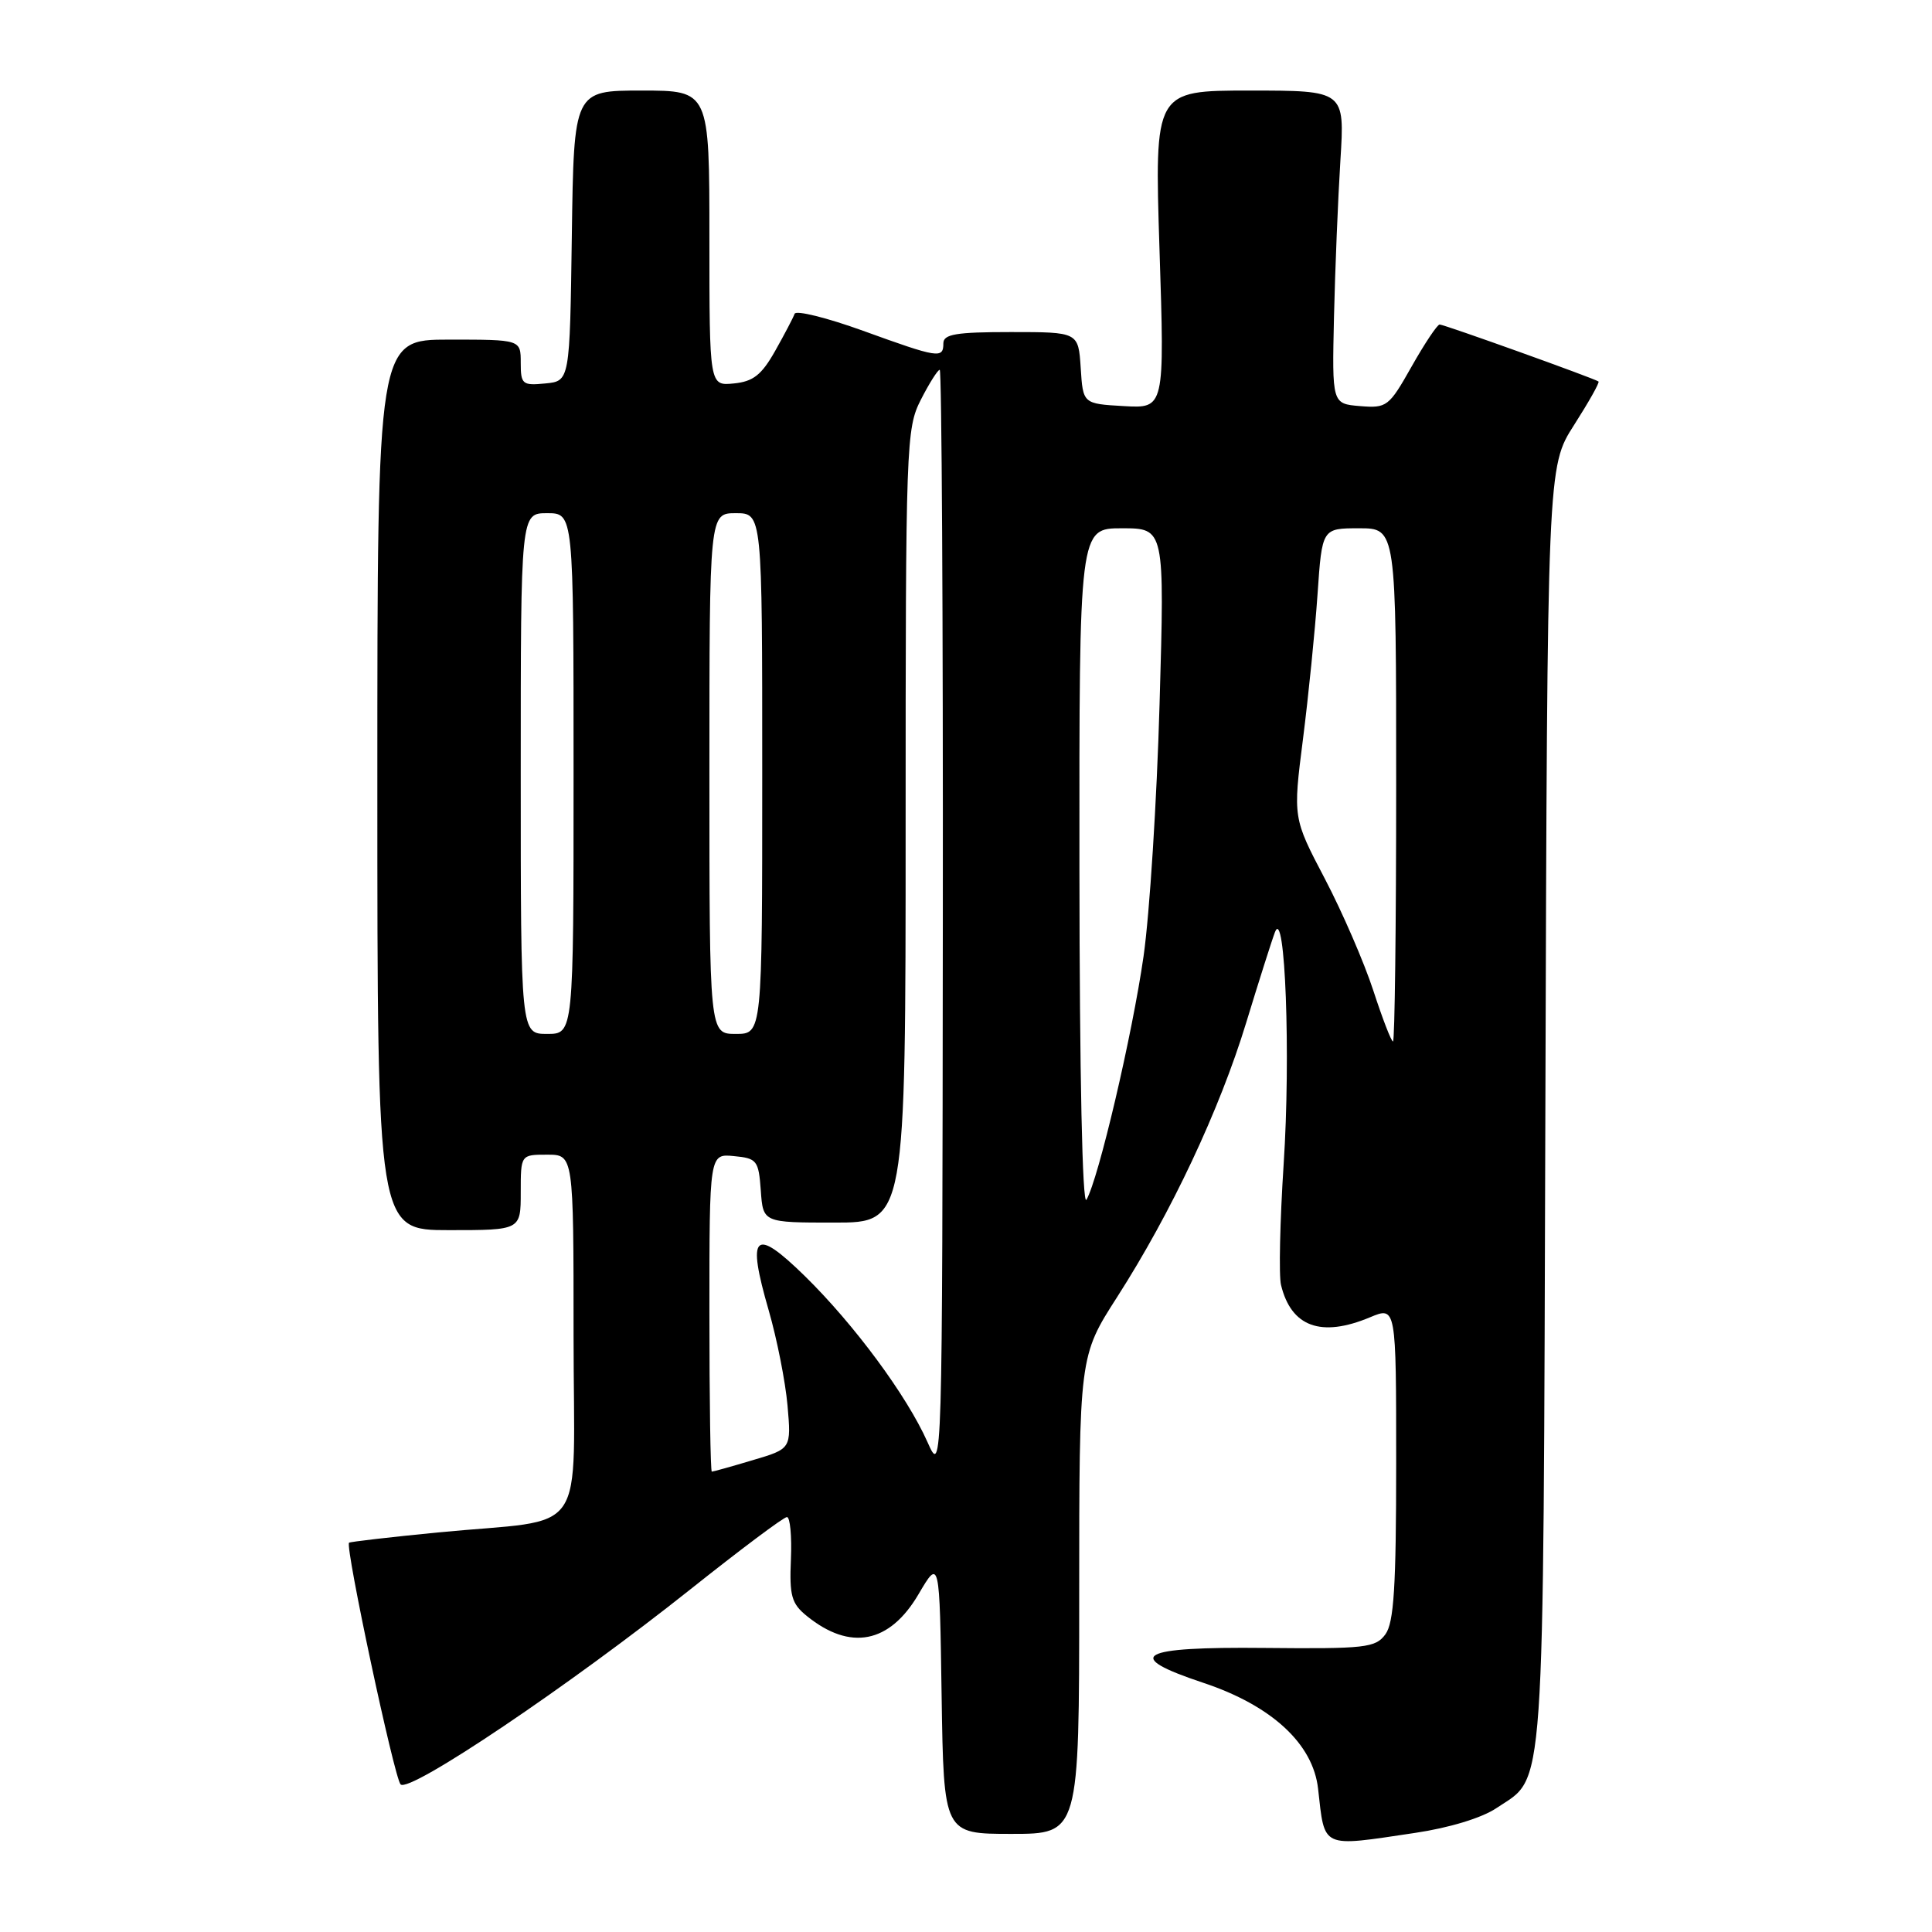 <?xml version="1.0" encoding="UTF-8" standalone="no"?>
<!DOCTYPE svg PUBLIC "-//W3C//DTD SVG 1.1//EN" "http://www.w3.org/Graphics/SVG/1.1/DTD/svg11.dtd" >
<svg xmlns="http://www.w3.org/2000/svg" xmlns:xlink="http://www.w3.org/1999/xlink" version="1.1" viewBox="0 0 256 256">
 <g >
 <path fill="currentColor"
d=" M 187.50 242.87 C 192.03 242.20 196.37 240.88 198.29 239.58 C 204.81 235.20 204.47 240.00 204.77 146.68 C 205.03 61.85 205.03 61.85 208.57 56.32 C 210.52 53.27 211.98 50.68 211.81 50.55 C 211.26 50.14 191.36 43.00 190.76 43.00 C 190.45 43.00 188.78 45.50 187.05 48.56 C 184.04 53.89 183.77 54.10 180.21 53.81 C 176.50 53.50 176.50 53.50 176.76 42.00 C 176.91 35.67 177.29 26.34 177.61 21.25 C 178.19 12.00 178.19 12.00 165.58 12.00 C 152.97 12.00 152.97 12.00 153.64 33.06 C 154.32 54.12 154.32 54.12 148.91 53.81 C 143.50 53.50 143.50 53.50 143.20 48.75 C 142.89 44.00 142.89 44.00 133.95 44.00 C 126.66 44.00 125.00 44.28 125.00 45.50 C 125.00 47.55 124.35 47.45 114.36 43.83 C 109.55 42.09 105.46 41.08 105.29 41.58 C 105.11 42.09 103.95 44.30 102.71 46.50 C 100.91 49.69 99.80 50.56 97.23 50.81 C 94.00 51.13 94.00 51.13 94.00 31.56 C 94.00 12.00 94.00 12.00 85.02 12.00 C 76.04 12.00 76.04 12.00 75.77 31.25 C 75.50 50.50 75.50 50.50 72.25 50.81 C 69.22 51.11 69.00 50.92 69.00 48.06 C 69.00 45.00 69.00 45.00 59.50 45.00 C 50.00 45.00 50.00 45.00 50.00 104.00 C 50.00 163.00 50.00 163.00 59.50 163.00 C 69.00 163.00 69.00 163.00 69.00 158.00 C 69.00 153.00 69.00 153.00 72.50 153.00 C 76.00 153.00 76.00 153.00 76.00 176.89 C 76.00 204.42 78.29 201.09 58.00 203.06 C 51.67 203.68 46.39 204.29 46.25 204.42 C 45.71 204.95 52.24 235.56 53.08 236.44 C 54.23 237.64 75.44 223.36 91.50 210.58 C 98.10 205.33 103.84 201.02 104.27 201.02 C 104.69 201.01 104.93 203.53 104.80 206.61 C 104.59 211.45 104.88 212.49 106.91 214.13 C 112.66 218.79 117.88 217.77 121.71 211.24 C 124.50 206.50 124.50 206.50 124.77 224.75 C 125.05 243.00 125.05 243.00 134.02 243.00 C 143.00 243.00 143.00 243.00 143.00 211.35 C 143.00 179.70 143.00 179.70 148.03 171.86 C 155.19 160.69 161.60 147.08 165.13 135.50 C 166.81 130.00 168.52 124.61 168.94 123.51 C 170.29 119.96 171.04 139.87 170.09 154.26 C 169.60 161.83 169.44 169.03 169.74 170.26 C 171.09 175.82 175.05 177.26 181.53 174.55 C 185.00 173.10 185.00 173.10 185.00 193.86 C 185.00 210.28 184.70 215.02 183.57 216.56 C 182.26 218.34 180.93 218.49 167.57 218.36 C 150.81 218.19 148.68 219.40 159.44 222.98 C 168.49 225.99 173.98 231.05 174.65 237.00 C 175.56 245.03 174.94 244.74 187.50 242.87 Z  M 94.00 173.94 C 94.00 152.87 94.00 152.87 97.25 153.19 C 100.30 153.48 100.52 153.76 100.81 157.75 C 101.11 162.00 101.11 162.00 110.56 162.00 C 120.00 162.00 120.00 162.00 120.00 109.46 C 120.00 58.72 120.07 56.78 122.02 52.96 C 123.13 50.78 124.26 49.00 124.52 49.00 C 124.78 49.00 124.97 81.96 124.93 122.25 C 124.86 195.50 124.86 195.50 122.90 191.09 C 120.17 184.94 113.19 175.50 106.63 169.07 C 99.92 162.51 98.92 163.48 101.86 173.64 C 102.95 177.41 104.07 183.08 104.35 186.23 C 104.85 191.97 104.85 191.97 99.74 193.48 C 96.94 194.32 94.49 195.00 94.32 195.00 C 94.14 195.00 94.00 185.52 94.00 173.94 Z  M 143.03 115.25 C 143.00 70.00 143.00 70.00 148.66 70.00 C 154.32 70.00 154.32 70.00 153.65 93.25 C 153.29 106.04 152.33 121.08 151.53 126.69 C 150.03 137.16 145.55 156.25 143.96 158.97 C 143.42 159.89 143.05 142.42 143.03 115.25 Z  M 181.97 131.25 C 180.76 127.54 177.87 120.87 175.55 116.44 C 171.32 108.38 171.32 108.38 172.65 97.94 C 173.38 92.20 174.25 83.56 174.58 78.75 C 175.18 70.00 175.18 70.00 180.09 70.00 C 185.00 70.00 185.00 70.00 185.00 104.00 C 185.00 122.70 184.81 138.00 184.58 138.00 C 184.35 138.00 183.18 134.96 181.97 131.25 Z  M 69.00 102.50 C 69.00 68.00 69.00 68.00 72.50 68.00 C 76.00 68.00 76.00 68.00 76.00 102.50 C 76.00 137.00 76.00 137.00 72.50 137.00 C 69.00 137.00 69.00 137.00 69.00 102.50 Z  M 94.00 102.50 C 94.00 68.00 94.00 68.00 97.50 68.00 C 101.00 68.00 101.00 68.00 101.00 102.50 C 101.00 137.00 101.00 137.00 97.50 137.00 C 94.00 137.00 94.00 137.00 94.00 102.50 Z "/>
</g>
</svg>
